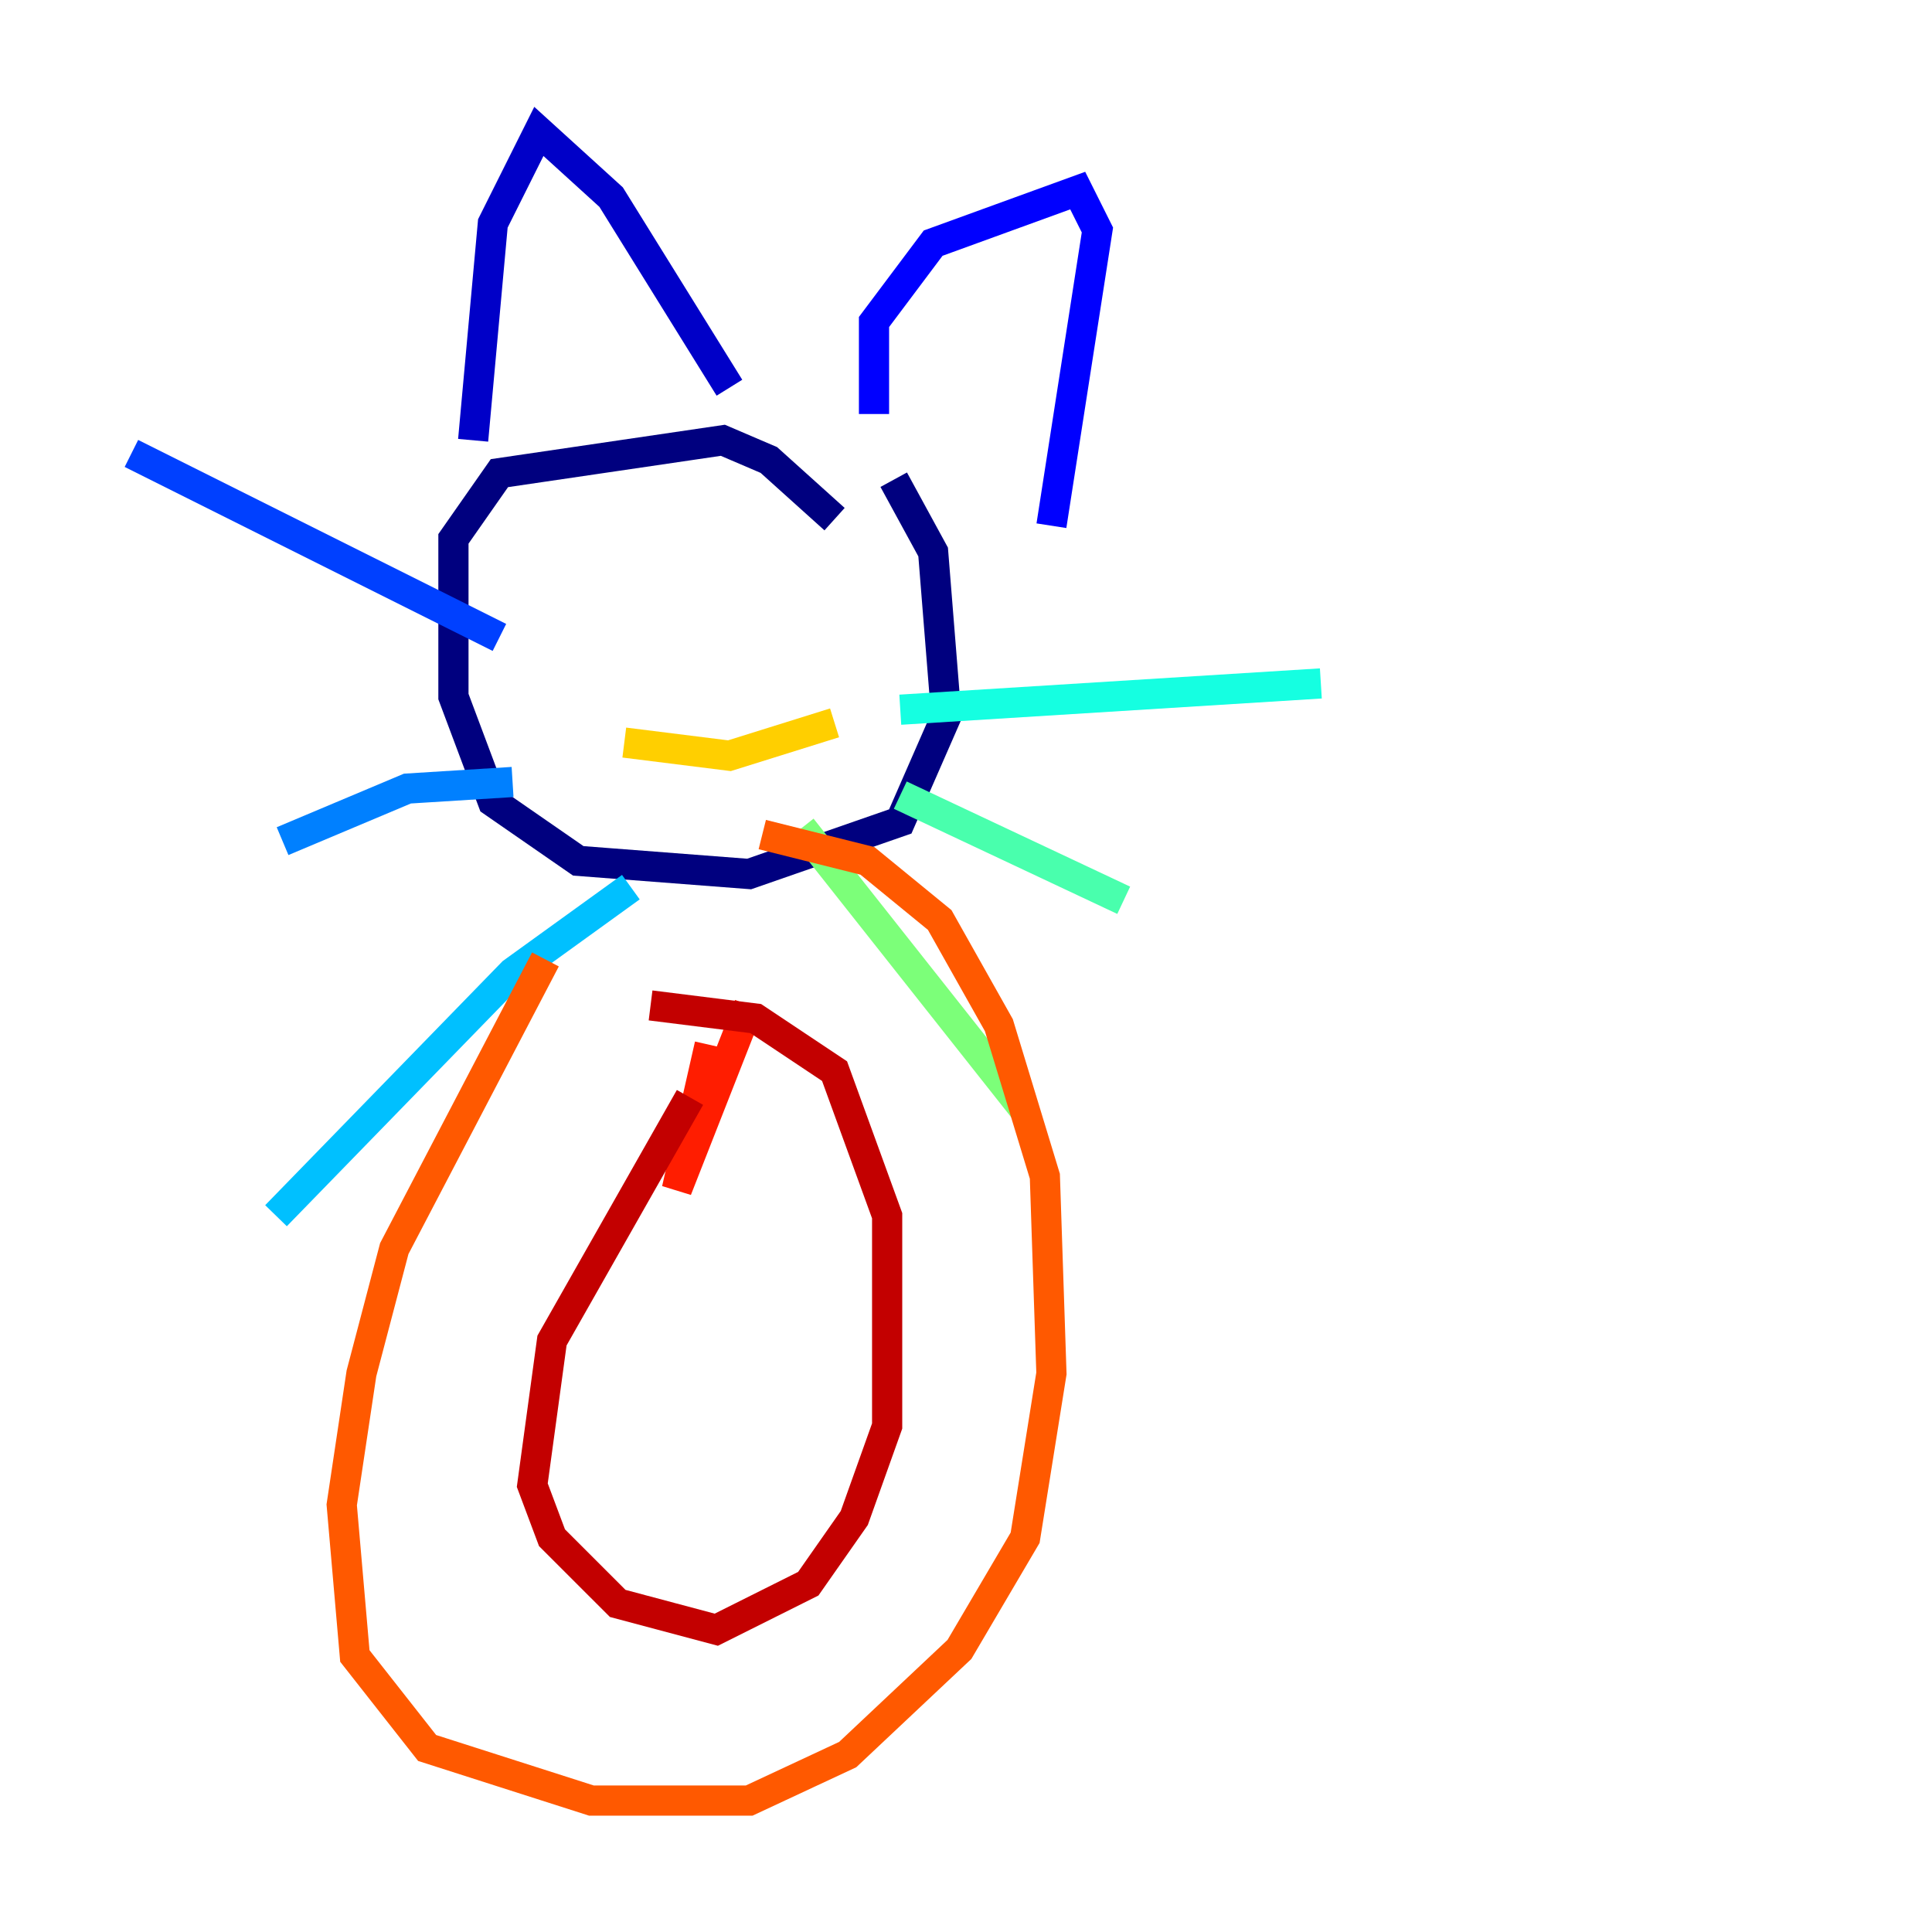 <?xml version="1.0" encoding="utf-8" ?>
<svg baseProfile="tiny" height="128" version="1.2" viewBox="0,0,128,128" width="128" xmlns="http://www.w3.org/2000/svg" xmlns:ev="http://www.w3.org/2001/xml-events" xmlns:xlink="http://www.w3.org/1999/xlink"><defs /><polyline fill="none" points="55.292,34.395 50.939,30.476 47.891,29.17 33.088,31.347 30.041,35.701 30.041,46.15 32.653,53.116 38.313,57.034 49.633,57.905 59.646,54.422 62.694,47.456 61.823,36.571 59.211,31.782" stroke="#00007f" stroke-width="2" /><polyline fill="none" points="31.347,29.17 32.653,14.803 35.701,8.707 40.49,13.061 48.327,25.687" stroke="#0000c8" stroke-width="2" /><polyline fill="none" points="57.905,27.429 57.905,21.333 61.823,16.109 71.401,12.626 72.707,15.238 69.66,34.83" stroke="#0000ff" stroke-width="2" /><polyline fill="none" points="33.088,42.231 8.707,30.041" stroke="#0040ff" stroke-width="2" /><polyline fill="none" points="33.959,51.809 26.993,52.245 18.721,55.728" stroke="#0080ff" stroke-width="2" /><polyline fill="none" points="41.796,58.776 33.959,64.435 18.286,80.544" stroke="#00c0ff" stroke-width="2" /><polyline fill="none" points="59.646,47.02 87.51,45.279" stroke="#15ffe1" stroke-width="2" /><polyline fill="none" points="59.646,52.68 74.449,59.646" stroke="#49ffad" stroke-width="2" /><polyline fill="none" points="53.116,54.857 67.918,73.578" stroke="#7cff79" stroke-width="2" /><polyline fill="none" points="38.748,40.054 38.748,40.054" stroke="#b0ff46" stroke-width="2" /><polyline fill="none" points="53.551,41.361 53.551,41.361" stroke="#e4ff12" stroke-width="2" /><polyline fill="none" points="41.361,49.197 48.327,50.068 55.292,47.891" stroke="#ffcf00" stroke-width="2" /><polyline fill="none" points="53.116,37.878 53.116,37.878" stroke="#ff9400" stroke-width="2" /><polyline fill="none" points="36.136,63.565 26.122,82.721 23.946,90.993 22.64,99.701 23.51,109.714 28.299,115.809 39.184,119.293 49.633,119.293 56.163,116.245 63.565,109.279 67.918,101.878 69.66,90.993 69.225,77.932 66.177,67.918 62.258,60.952 57.469,57.034 50.503,55.292" stroke="#ff5900" stroke-width="2" /><polyline fill="none" points="47.02,69.225 44.843,78.803 49.633,66.612" stroke="#ff1d00" stroke-width="2" /><polyline fill="none" points="45.714,72.707 36.571,88.816 35.265,98.395 36.571,101.878 40.925,106.231 47.456,107.973 53.551,104.925 56.599,100.571 58.776,94.476 58.776,80.544 55.292,70.966 50.068,67.483 43.102,66.612" stroke="#c30000" stroke-width="2" /><polyline fill="none" points="70.966,100.136 70.966,100.136" stroke="#7f0000" stroke-width="2" /></svg>